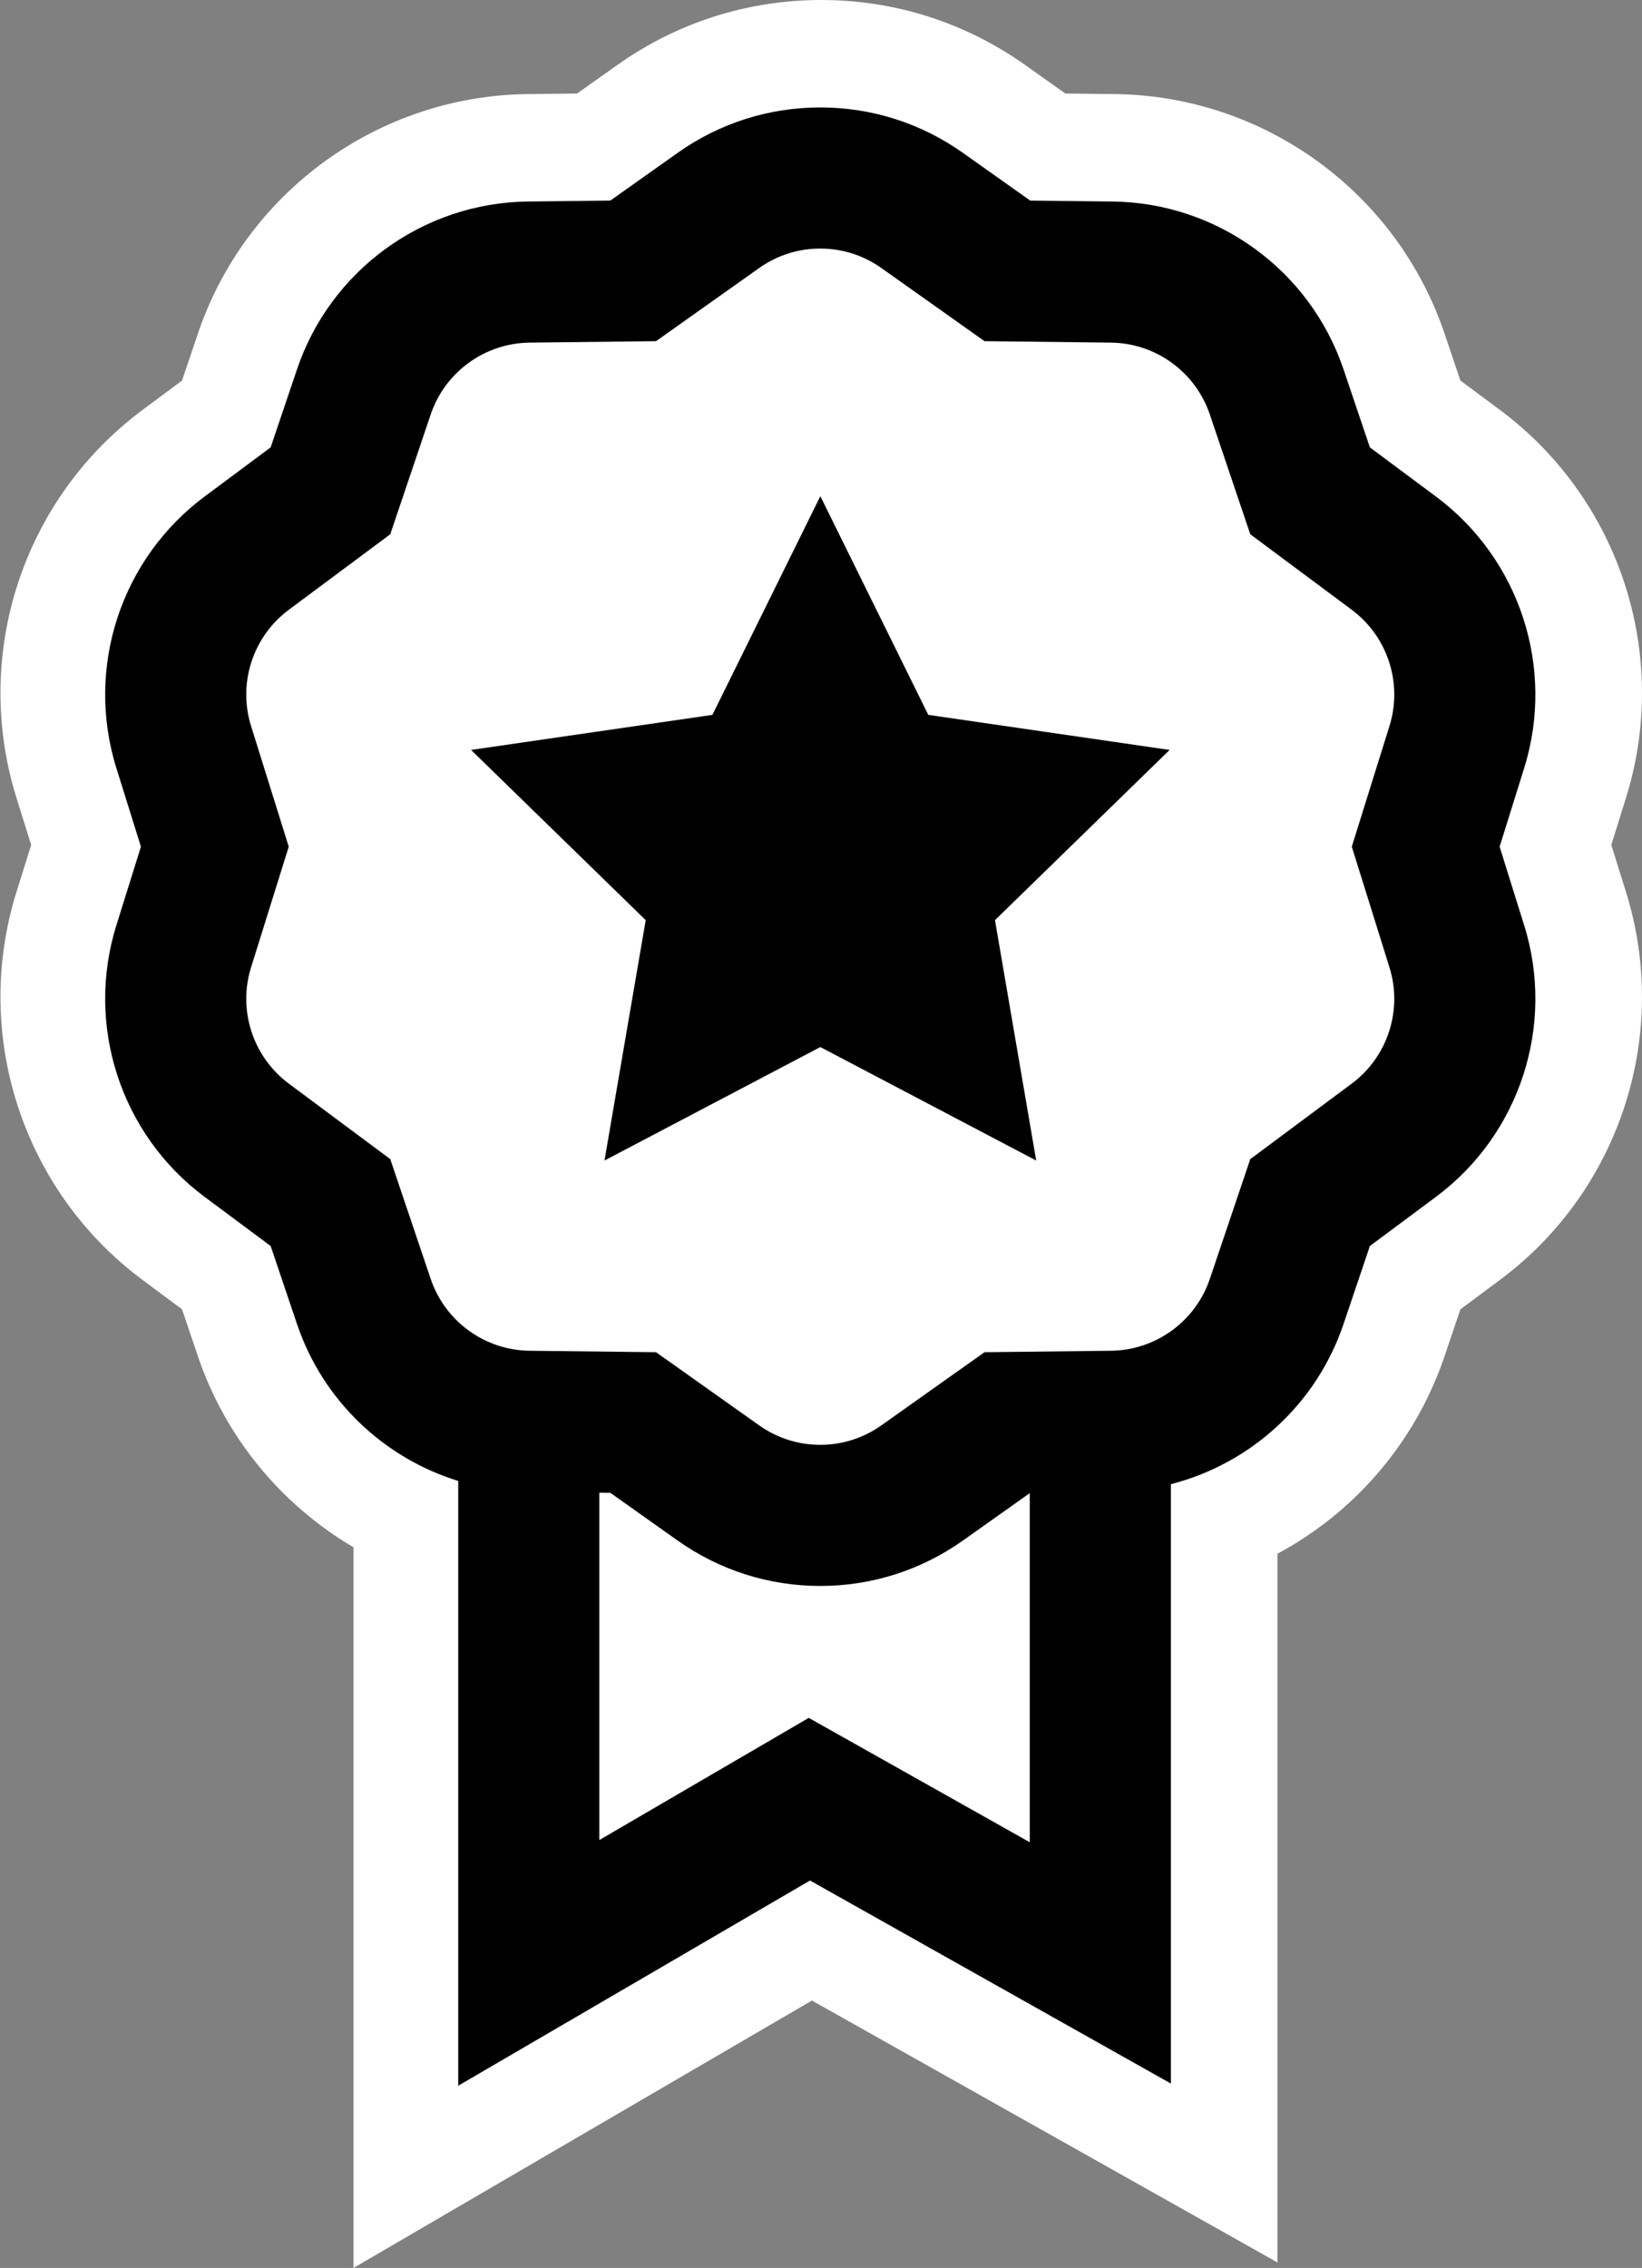 <?xml version="1.0" encoding="utf-8"?>
<!-- Generator: Adobe Illustrator 19.2.0, SVG Export Plug-In . SVG Version: 6.00 Build 0)  -->
<svg version="1.1" id="Layer_1" xmlns="http://www.w3.org/2000/svg" xmlns:xlink="http://www.w3.org/1999/xlink" x="0px" y="0px"
	 viewBox="0 0 621.523 858.435" style="enable-background:new 0 0 621.523 858.435;" xml:space="preserve">
<rect x="0" y="0" width="621.523" height="858.435" fill="#808080" stroke="none"/>
<style type="text/css">
	.st0{fill:#FFFFFF;}
</style>
<g>
	<path class="st0" d="M615.469,337.646l-5.571-17.838l5.571-17.838c16.867-54.014-2.3-113.001-47.693-146.783l-14.992-11.157
		l-5.977-17.703c-18.099-53.612-68.278-90.07-124.862-90.718l-18.686-0.214l-15.243-10.81C365.337,8.502,338.652,0,310.849,0
		c-27.804,0-54.488,8.501-77.168,24.585l-15.243,10.81l-18.687,0.214C143.17,36.258,92.992,72.714,74.889,126.325l-5.979,17.708
		l-14.99,11.156C8.526,188.97-10.64,247.957,6.227,301.97l5.571,17.84l-5.571,17.84c-16.867,54.01,2.299,112.997,47.691,146.78
		l14.993,11.158l5.978,17.706c10.345,30.638,31.513,56.246,58.918,72.359v203.14v69.642l60.155-35.09l113.365-66.13l116.618,65.611
		l59.614,33.54v-68.401V588.088c9.819-5.283,18.985-11.789,27.219-19.367c16.434-15.124,28.892-34.292,36.028-55.431l5.978-17.704
		l14.993-11.158C613.17,450.646,632.336,391.659,615.469,337.646z"/>
	<g>
		<path d="M567.63,320.479l9.295-29.762c11.809-37.818-1.611-79.117-33.392-102.769l-25.013-18.615l-9.974-29.539
			c-12.672-37.538-47.805-63.063-87.422-63.517l-31.176-0.357l-25.432-18.035c-15.881-11.262-34.564-17.215-54.031-17.215
			c-19.467,0-38.15,5.952-54.029,17.213l-25.432,18.036l-31.178,0.357c-39.615,0.454-74.748,25.979-87.422,63.516l-9.974,29.542
			l-25.012,18.614C45.655,211.6,32.236,252.899,44.046,290.716l9.294,29.763l-9.294,29.763
			c-11.81,37.815,1.609,79.114,33.391,102.768l25.013,18.615l9.974,29.542c9.759,28.903,32.836,50.681,61.02,59.379v228.915
			l133.16-77.677l136.592,76.849V561.769c30.139-7.727,55.096-30.232,65.348-60.603l9.975-29.541l25.013-18.615
			c31.782-23.653,45.201-64.953,33.392-102.77L567.63,320.479z M306.125,650.228l-79.268,46.24V564.991l4.165,0.048l25.433,18.037
			c15.879,11.261,34.562,17.214,54.029,17.214c19.468,0,38.151-5.953,54.029-17.214l25.27-17.92v132.141L306.125,650.228z
			 M525.94,366.162c5.056,16.191-0.689,33.873-14.296,43.999l-38.394,28.573l-15.311,45.345
			c-5.425,16.07-20.466,26.998-37.426,27.192l-47.856,0.548l-39.04,27.686c-6.798,4.821-14.797,7.369-23.131,7.369
			s-16.333-2.549-23.132-7.37l-39.039-27.686l-47.856-0.548c-16.961-0.195-32.002-11.123-37.428-27.192l-15.31-45.345
			l-38.394-28.573c-13.607-10.127-19.352-27.808-14.296-43.999l14.266-45.684l-14.266-45.684
			c-5.056-16.19,0.689-33.872,14.296-43.998l38.394-28.573l15.31-45.346c5.426-16.071,20.468-26.999,37.428-27.193l47.857-0.548
			l39.038-27.685c6.799-4.821,14.797-7.37,23.132-7.37c8.334,0,16.333,2.548,23.132,7.37l39.039,27.684l47.855,0.548
			c16.962,0.195,32.003,11.122,37.429,27.194l15.31,45.344l38.394,28.574c13.607,10.126,19.352,27.808,14.296,43.998l-14.267,45.684
			L525.94,366.162z"/>
		<polygon points="310.513,187.803 269.661,270.58 178.312,283.854 244.412,348.286 228.808,439.266 310.513,396.312 
			392.219,439.266 376.615,348.286 442.715,283.854 351.366,270.58 		"/>
	</g>
</g>
</svg>
